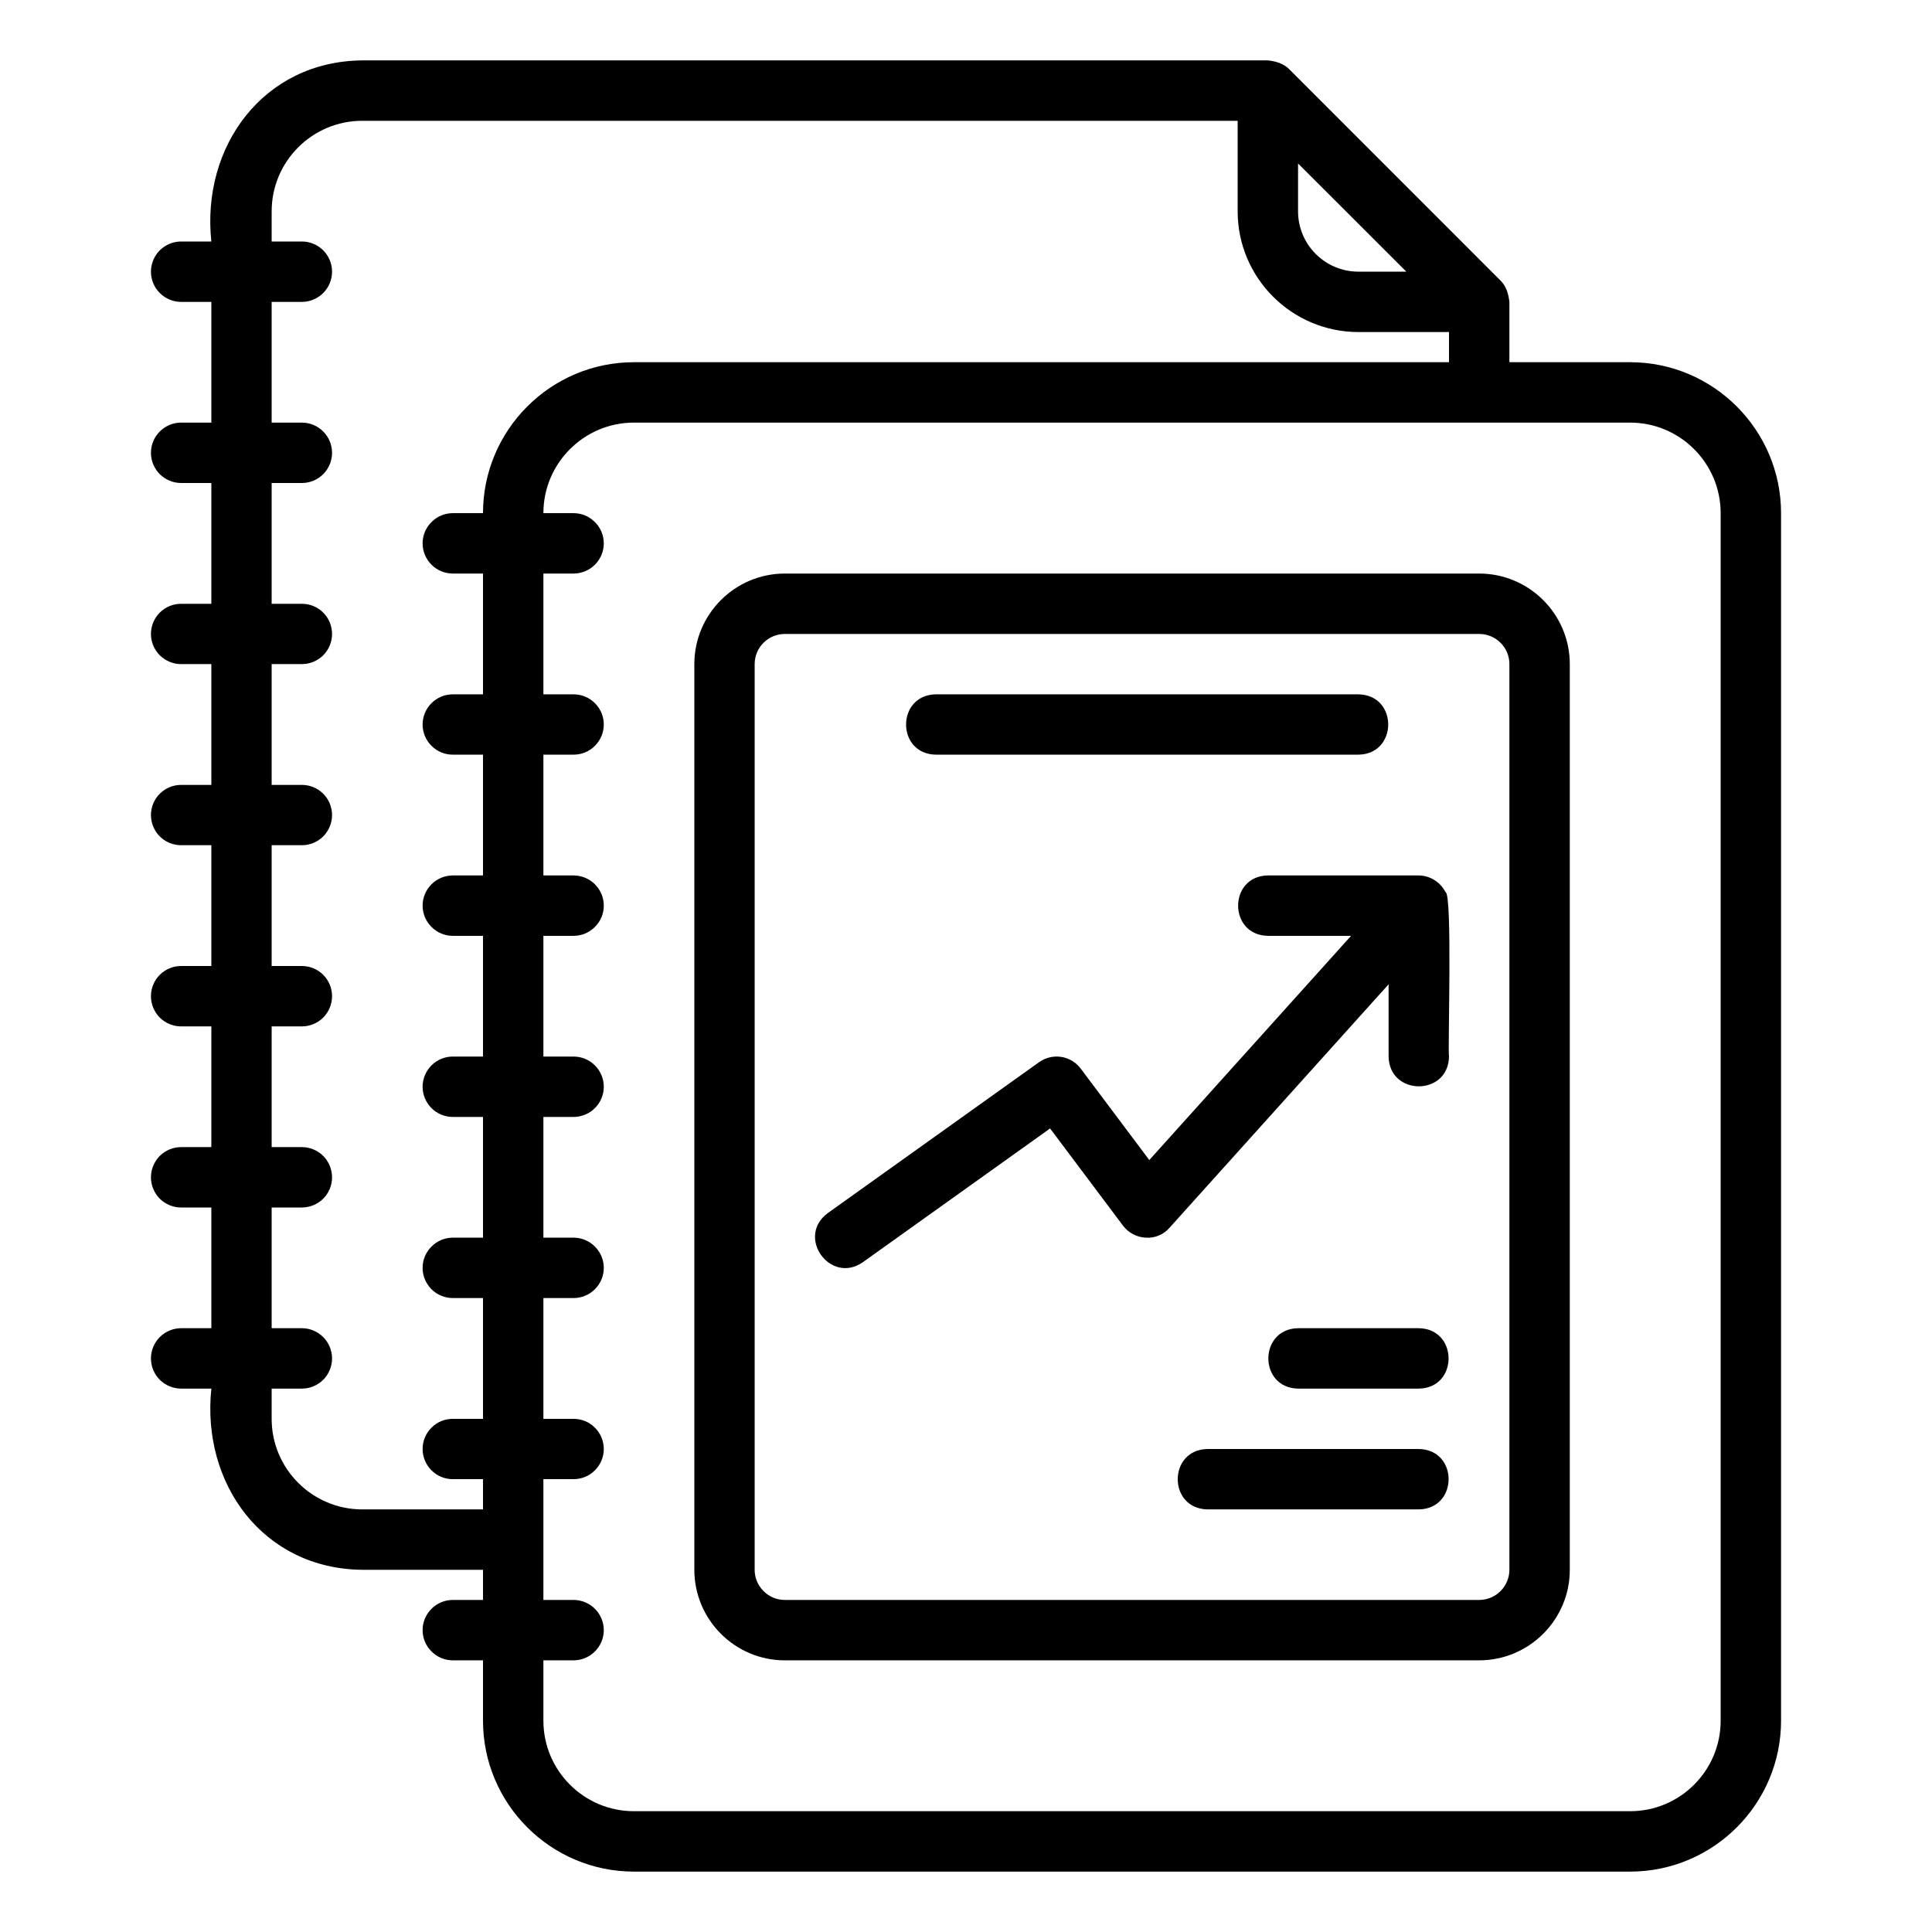 <svg width="23" height="23" viewBox="0 0 23 23" fill="none" xmlns="http://www.w3.org/2000/svg">
<path d="M19.406 4.312H17.969V3.594C17.958 3.501 17.933 3.408 17.863 3.34L15.348 0.824C15.28 0.755 15.186 0.729 15.094 0.719H4.312C3.136 0.73 2.395 1.743 2.516 2.875H2.156C2.061 2.875 1.97 2.913 1.902 2.98C1.835 3.048 1.797 3.139 1.797 3.234C1.797 3.33 1.835 3.421 1.902 3.488C1.97 3.556 2.061 3.594 2.156 3.594H2.516V5.031H2.156C2.061 5.031 1.97 5.069 1.902 5.137C1.835 5.204 1.797 5.295 1.797 5.391C1.797 5.486 1.835 5.577 1.902 5.645C1.97 5.712 2.061 5.75 2.156 5.75H2.516V7.188H2.156C2.061 7.188 1.97 7.225 1.902 7.293C1.835 7.36 1.797 7.452 1.797 7.547C1.797 7.642 1.835 7.734 1.902 7.801C1.97 7.868 2.061 7.906 2.156 7.906H2.516V9.344H2.156C2.061 9.344 1.97 9.382 1.902 9.449C1.835 9.516 1.797 9.608 1.797 9.703C1.797 9.798 1.835 9.89 1.902 9.957C1.97 10.025 2.061 10.062 2.156 10.062H2.516V11.5H2.156C2.061 11.5 1.97 11.538 1.902 11.605C1.835 11.673 1.797 11.764 1.797 11.859C1.797 11.955 1.835 12.046 1.902 12.114C1.97 12.181 2.061 12.219 2.156 12.219H2.516V13.656H2.156C2.061 13.656 1.97 13.694 1.902 13.761C1.835 13.829 1.797 13.92 1.797 14.016C1.797 14.111 1.835 14.202 1.902 14.27C1.97 14.337 2.061 14.375 2.156 14.375H2.516V15.812H2.156C2.061 15.812 1.97 15.85 1.902 15.918C1.835 15.985 1.797 16.077 1.797 16.172C1.797 16.267 1.835 16.359 1.902 16.426C1.97 16.493 2.061 16.531 2.156 16.531H2.516C2.397 17.664 3.132 18.676 4.312 18.688H5.75V19.047H5.391C5.295 19.047 5.204 19.085 5.137 19.152C5.069 19.22 5.031 19.311 5.031 19.406C5.031 19.502 5.069 19.593 5.137 19.66C5.204 19.728 5.295 19.766 5.391 19.766H5.75V20.484C5.75 21.475 6.556 22.281 7.547 22.281H19.406C20.397 22.281 21.203 21.475 21.203 20.484V6.109C21.203 5.119 20.397 4.312 19.406 4.312ZM15.453 1.946L16.742 3.234H16.172C15.775 3.234 15.453 2.912 15.453 2.516V1.946ZM5.75 6.109H5.391C5.295 6.109 5.204 6.147 5.137 6.215C5.069 6.282 5.031 6.373 5.031 6.469C5.031 6.564 5.069 6.655 5.137 6.723C5.204 6.79 5.295 6.828 5.391 6.828H5.75V8.266H5.391C5.295 8.266 5.204 8.303 5.137 8.371C5.069 8.438 5.031 8.53 5.031 8.625C5.031 8.72 5.069 8.812 5.137 8.879C5.204 8.947 5.295 8.984 5.391 8.984H5.75V10.422H5.391C5.295 10.422 5.204 10.46 5.137 10.527C5.069 10.595 5.031 10.686 5.031 10.781C5.031 10.877 5.069 10.968 5.137 11.035C5.204 11.103 5.295 11.141 5.391 11.141H5.75V12.578H5.391C5.295 12.578 5.204 12.616 5.137 12.683C5.069 12.751 5.031 12.842 5.031 12.938C5.031 13.033 5.069 13.124 5.137 13.192C5.204 13.259 5.295 13.297 5.391 13.297H5.75V14.734H5.391C5.295 14.734 5.204 14.772 5.137 14.84C5.069 14.907 5.031 14.998 5.031 15.094C5.031 15.189 5.069 15.28 5.137 15.348C5.204 15.415 5.295 15.453 5.391 15.453H5.75V16.891H5.391C5.295 16.891 5.204 16.928 5.137 16.996C5.069 17.063 5.031 17.155 5.031 17.25C5.031 17.345 5.069 17.437 5.137 17.504C5.204 17.572 5.295 17.609 5.391 17.609H5.75V17.969H4.312C3.718 17.969 3.234 17.485 3.234 16.891V16.531H3.594C3.689 16.531 3.78 16.493 3.848 16.426C3.915 16.359 3.953 16.267 3.953 16.172C3.953 16.077 3.915 15.985 3.848 15.918C3.78 15.85 3.689 15.812 3.594 15.812H3.234V14.375H3.594C3.689 14.375 3.78 14.337 3.848 14.27C3.915 14.202 3.953 14.111 3.953 14.016C3.953 13.92 3.915 13.829 3.848 13.761C3.78 13.694 3.689 13.656 3.594 13.656H3.234V12.219H3.594C3.689 12.219 3.78 12.181 3.848 12.114C3.915 12.046 3.953 11.955 3.953 11.859C3.953 11.764 3.915 11.673 3.848 11.605C3.78 11.538 3.689 11.5 3.594 11.5H3.234V10.062H3.594C3.689 10.062 3.78 10.025 3.848 9.957C3.915 9.89 3.953 9.798 3.953 9.703C3.953 9.608 3.915 9.516 3.848 9.449C3.78 9.382 3.689 9.344 3.594 9.344H3.234V7.906H3.594C3.689 7.906 3.78 7.868 3.848 7.801C3.915 7.734 3.953 7.642 3.953 7.547C3.953 7.452 3.915 7.36 3.848 7.293C3.78 7.225 3.689 7.188 3.594 7.188H3.234V5.75H3.594C3.689 5.75 3.78 5.712 3.848 5.645C3.915 5.577 3.953 5.486 3.953 5.391C3.953 5.295 3.915 5.204 3.848 5.137C3.78 5.069 3.689 5.031 3.594 5.031H3.234V3.594H3.594C3.689 3.594 3.78 3.556 3.848 3.488C3.915 3.421 3.953 3.33 3.953 3.234C3.953 3.139 3.915 3.048 3.848 2.98C3.78 2.913 3.689 2.875 3.594 2.875H3.234V2.516C3.234 1.921 3.718 1.438 4.312 1.438H14.734V2.516C14.734 3.308 15.379 3.953 16.172 3.953H17.25V4.312H7.547C6.556 4.312 5.75 5.119 5.75 6.109ZM20.484 20.484C20.484 21.079 20.001 21.562 19.406 21.562H7.547C6.952 21.562 6.469 21.079 6.469 20.484V19.766H6.828C6.923 19.766 7.015 19.728 7.082 19.66C7.15 19.593 7.188 19.502 7.188 19.406C7.188 19.311 7.15 19.22 7.082 19.152C7.015 19.085 6.923 19.047 6.828 19.047H6.469V17.609H6.828C6.923 17.609 7.015 17.572 7.082 17.504C7.15 17.437 7.188 17.345 7.188 17.25C7.188 17.155 7.15 17.063 7.082 16.996C7.015 16.928 6.923 16.891 6.828 16.891H6.469V15.453H6.828C6.923 15.453 7.015 15.415 7.082 15.348C7.15 15.28 7.188 15.189 7.188 15.094C7.188 14.998 7.15 14.907 7.082 14.84C7.015 14.772 6.923 14.734 6.828 14.734H6.469V13.297H6.828C6.923 13.297 7.015 13.259 7.082 13.192C7.15 13.124 7.188 13.033 7.188 12.938C7.188 12.842 7.15 12.751 7.082 12.683C7.015 12.616 6.923 12.578 6.828 12.578H6.469V11.141H6.828C6.923 11.141 7.015 11.103 7.082 11.035C7.15 10.968 7.188 10.877 7.188 10.781C7.188 10.686 7.15 10.595 7.082 10.527C7.015 10.46 6.923 10.422 6.828 10.422H6.469V8.984H6.828C6.923 8.984 7.015 8.947 7.082 8.879C7.15 8.812 7.188 8.72 7.188 8.625C7.188 8.53 7.15 8.438 7.082 8.371C7.015 8.303 6.923 8.266 6.828 8.266H6.469V6.828H6.828C6.923 6.828 7.015 6.79 7.082 6.723C7.15 6.655 7.188 6.564 7.188 6.469C7.188 6.373 7.15 6.282 7.082 6.215C7.015 6.147 6.923 6.109 6.828 6.109H6.469C6.469 5.515 6.952 5.031 7.547 5.031H19.406C20.001 5.031 20.484 5.515 20.484 6.109V20.484Z" fill="black"/>
<path d="M17.609 6.828H9.344C8.749 6.828 8.266 7.312 8.266 7.906V18.688C8.266 19.282 8.749 19.766 9.344 19.766H17.609C18.204 19.766 18.688 19.282 18.688 18.688V7.906C18.688 7.312 18.204 6.828 17.609 6.828ZM17.969 18.688C17.969 18.783 17.931 18.874 17.863 18.942C17.796 19.009 17.705 19.047 17.609 19.047H9.344C9.248 19.047 9.157 19.009 9.09 18.942C9.022 18.874 8.984 18.783 8.984 18.688V7.906C8.984 7.708 9.145 7.547 9.344 7.547H17.609C17.808 7.547 17.969 7.708 17.969 7.906V18.688Z" fill="black"/>
<path d="M17.208 10.62C17.178 10.562 17.133 10.512 17.077 10.477C17.021 10.442 16.957 10.423 16.891 10.422H15.094C14.622 10.429 14.621 11.133 15.094 11.141H16.084L13.682 13.81L12.866 12.722C12.81 12.647 12.726 12.596 12.633 12.582C12.54 12.568 12.446 12.591 12.37 12.645L9.854 14.442C9.474 14.723 9.883 15.295 10.271 15.027L12.501 13.434L13.369 14.591C13.401 14.633 13.442 14.668 13.489 14.693C13.535 14.717 13.587 14.732 13.64 14.734C13.694 14.738 13.747 14.729 13.796 14.708C13.845 14.688 13.889 14.656 13.924 14.615L16.531 11.718V12.578C16.539 13.05 17.242 13.051 17.25 12.578C17.234 12.5 17.293 10.63 17.208 10.62ZM11.141 8.984H16.172C16.643 8.977 16.646 8.274 16.172 8.266H11.141C10.67 8.273 10.667 8.976 11.141 8.984ZM16.891 17.25H14.375C13.903 17.258 13.902 17.961 14.375 17.969H16.891C17.363 17.961 17.364 17.258 16.891 17.25ZM16.891 15.812H15.453C14.982 15.82 14.981 16.523 15.453 16.531H16.891C17.363 16.524 17.363 15.82 16.891 15.812Z" fill="black"/>
</svg>
